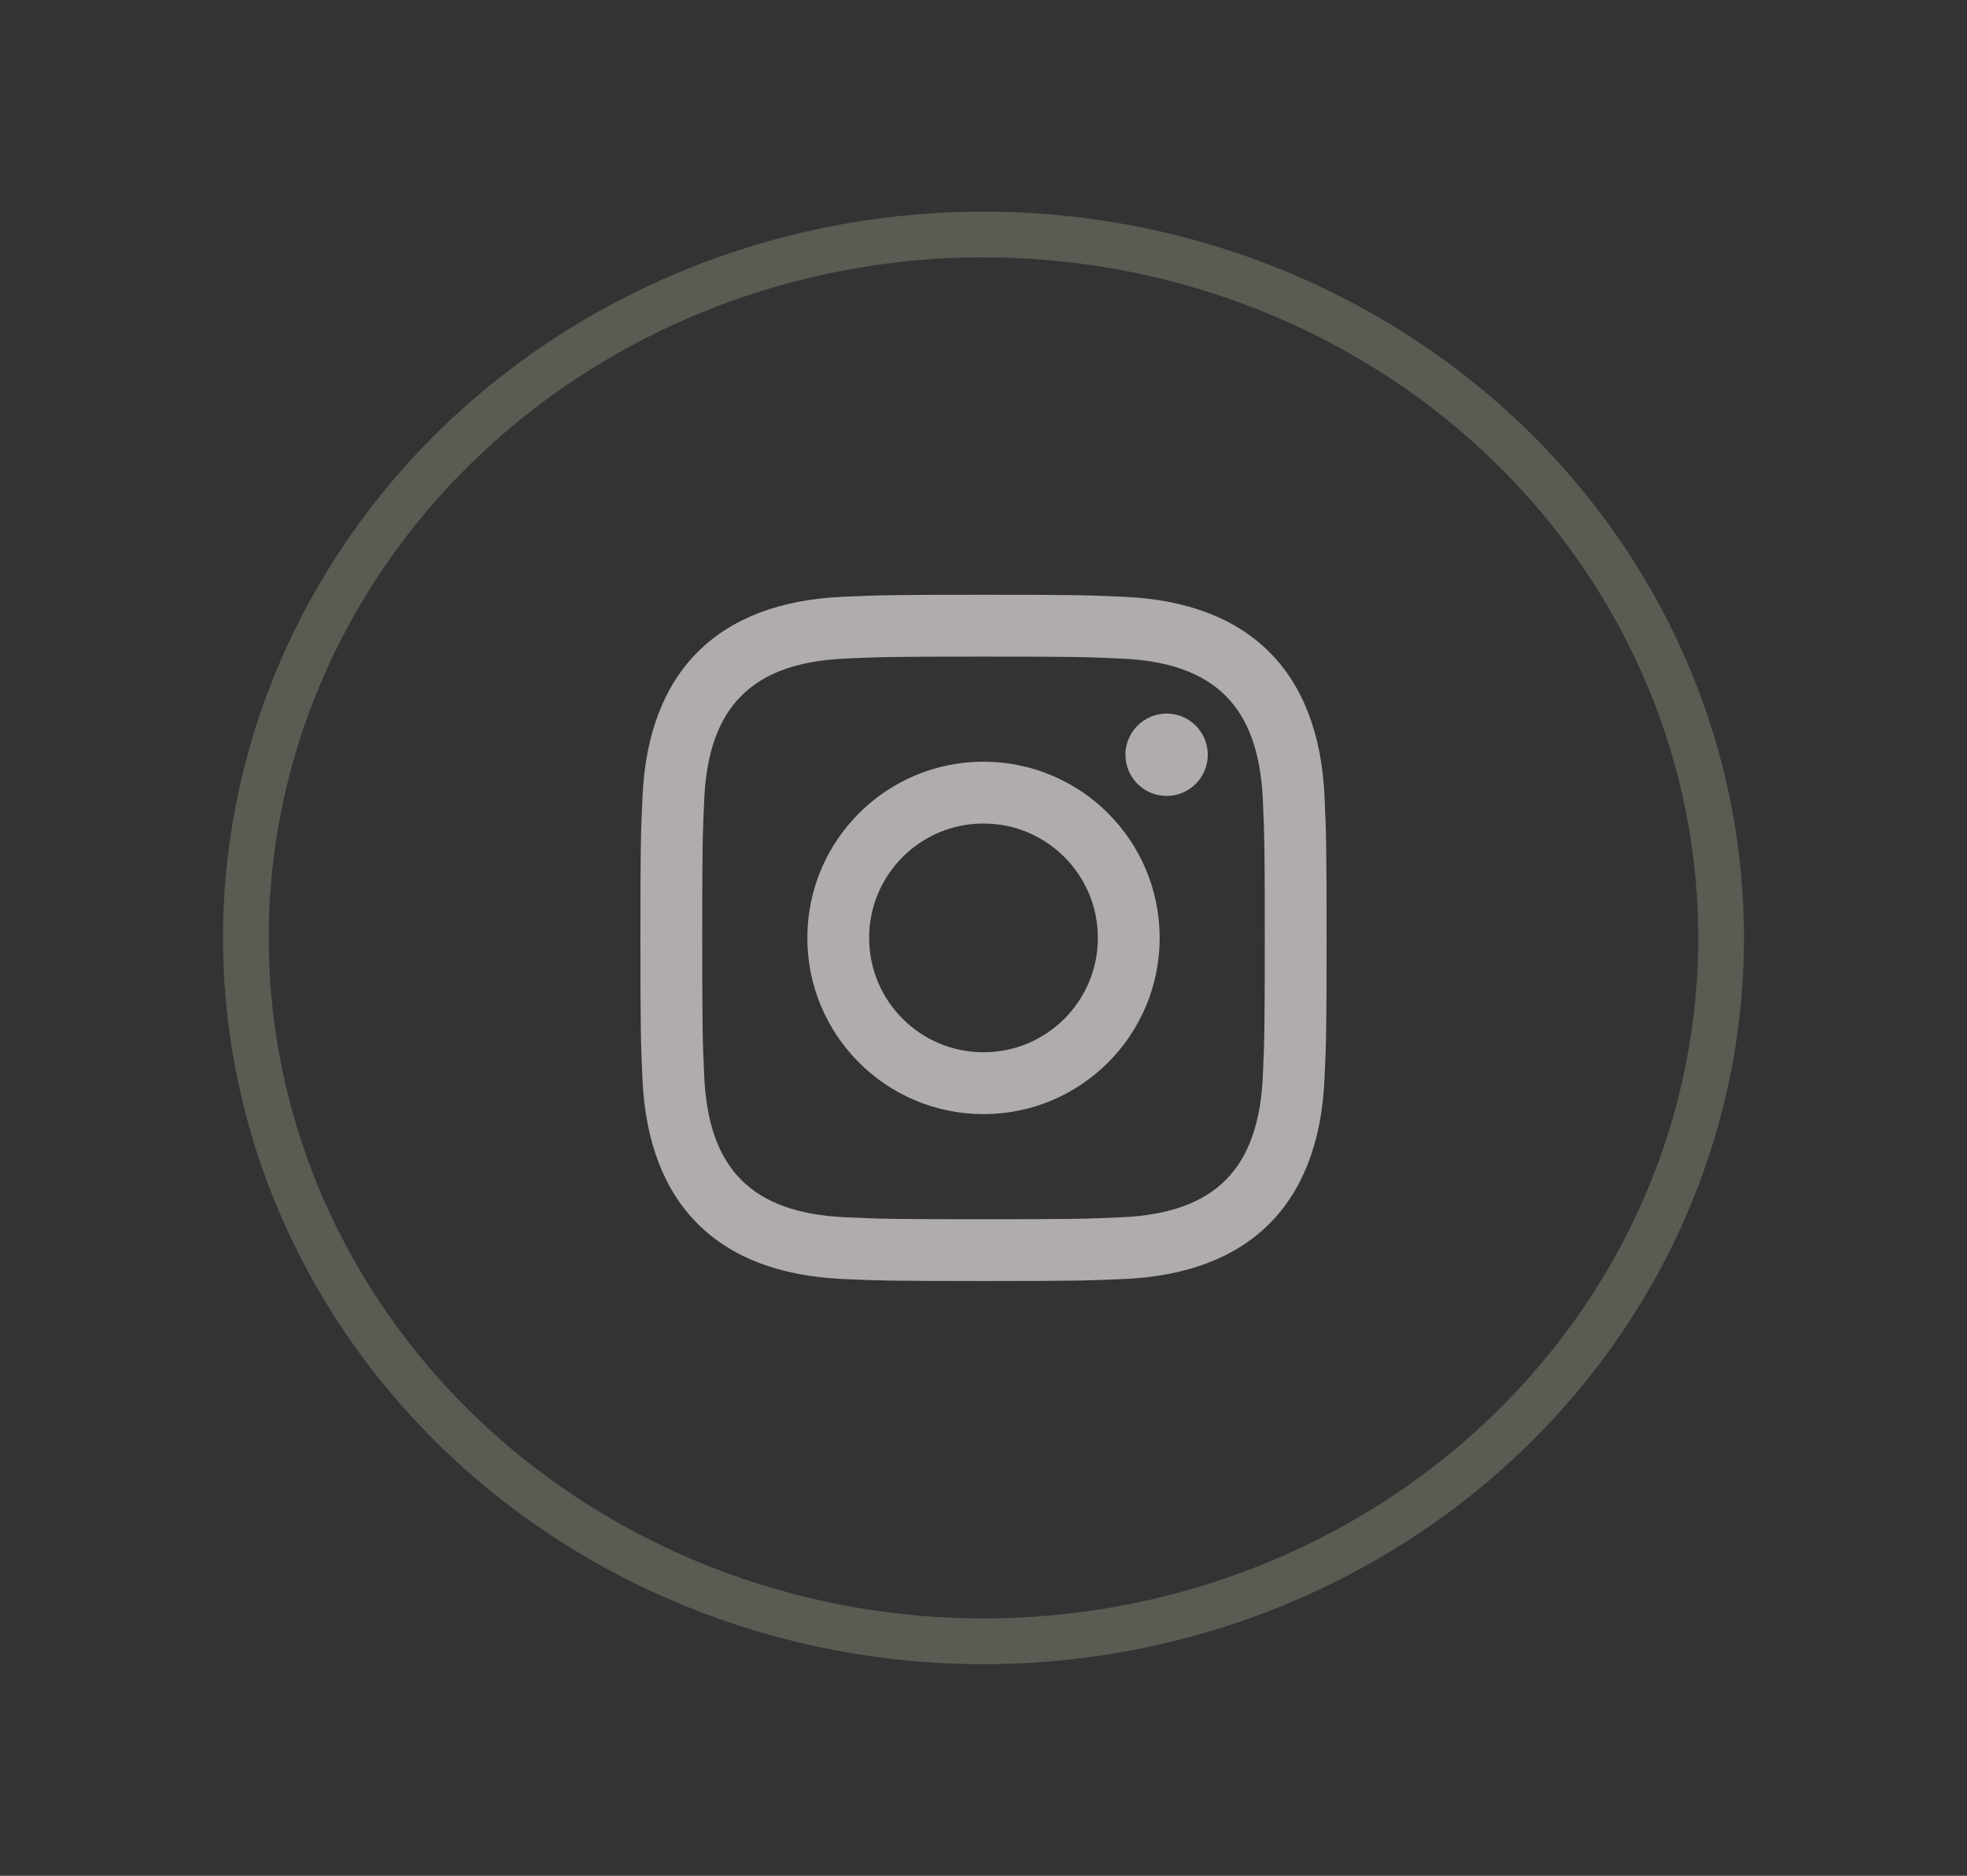 <svg width="43" height="41" viewBox="0 0 43 41" fill="none" xmlns="http://www.w3.org/2000/svg">
<rect x="0" y="0" width="43" height="41" fill="#333333" stroke="none"/>
<ellipse cx="21.5" cy="20.5" rx="16.125" ry="15.375" stroke="#F2FFD4" stroke-opacity="0.2" stroke-linejoin="round"/>
<path d="M21.5 14.352C23.503 14.352 23.74 14.359 24.531 14.396C26.564 14.488 27.513 15.453 27.606 17.47C27.642 18.261 27.649 18.498 27.649 20.501C27.649 22.504 27.641 22.741 27.606 23.531C27.512 25.547 26.566 26.513 24.531 26.606C23.74 26.642 23.504 26.649 21.5 26.649C19.497 26.649 19.26 26.642 18.469 26.606C16.432 26.512 15.488 25.544 15.395 23.531C15.359 22.74 15.351 22.503 15.351 20.5C15.351 18.497 15.359 18.261 15.395 17.469C15.488 15.453 16.435 14.488 18.469 14.395C19.261 14.359 19.497 14.352 21.5 14.352ZM21.5 13C19.463 13 19.208 13.009 18.408 13.045C15.684 13.17 14.171 14.681 14.046 17.407C14.009 18.208 14 18.463 14 20.5C14 22.537 14.009 22.793 14.045 23.593C14.17 26.316 15.681 27.83 18.407 27.955C19.208 27.991 19.463 28 21.5 28C23.537 28 23.793 27.991 24.593 27.955C27.314 27.83 28.831 26.319 28.954 23.593C28.991 22.793 29 22.537 29 20.5C29 18.463 28.991 18.208 28.955 17.408C28.832 14.687 27.319 13.171 24.593 13.046C23.793 13.009 23.537 13 21.5 13ZM21.5 16.649C19.373 16.649 17.649 18.373 17.649 20.5C17.649 22.627 19.373 24.352 21.5 24.352C23.627 24.352 25.351 22.628 25.351 20.5C25.351 18.373 23.627 16.649 21.5 16.649ZM21.5 23C20.119 23 19 21.881 19 20.5C19 19.119 20.119 18 21.5 18C22.881 18 24 19.119 24 20.5C24 21.881 22.881 23 21.5 23ZM25.504 15.597C25.006 15.597 24.603 16 24.603 16.497C24.603 16.994 25.006 17.397 25.504 17.397C26.001 17.397 26.403 16.994 26.403 16.497C26.403 16 26.001 15.597 25.504 15.597Z" fill="#B0ACAC"/>
</svg>
